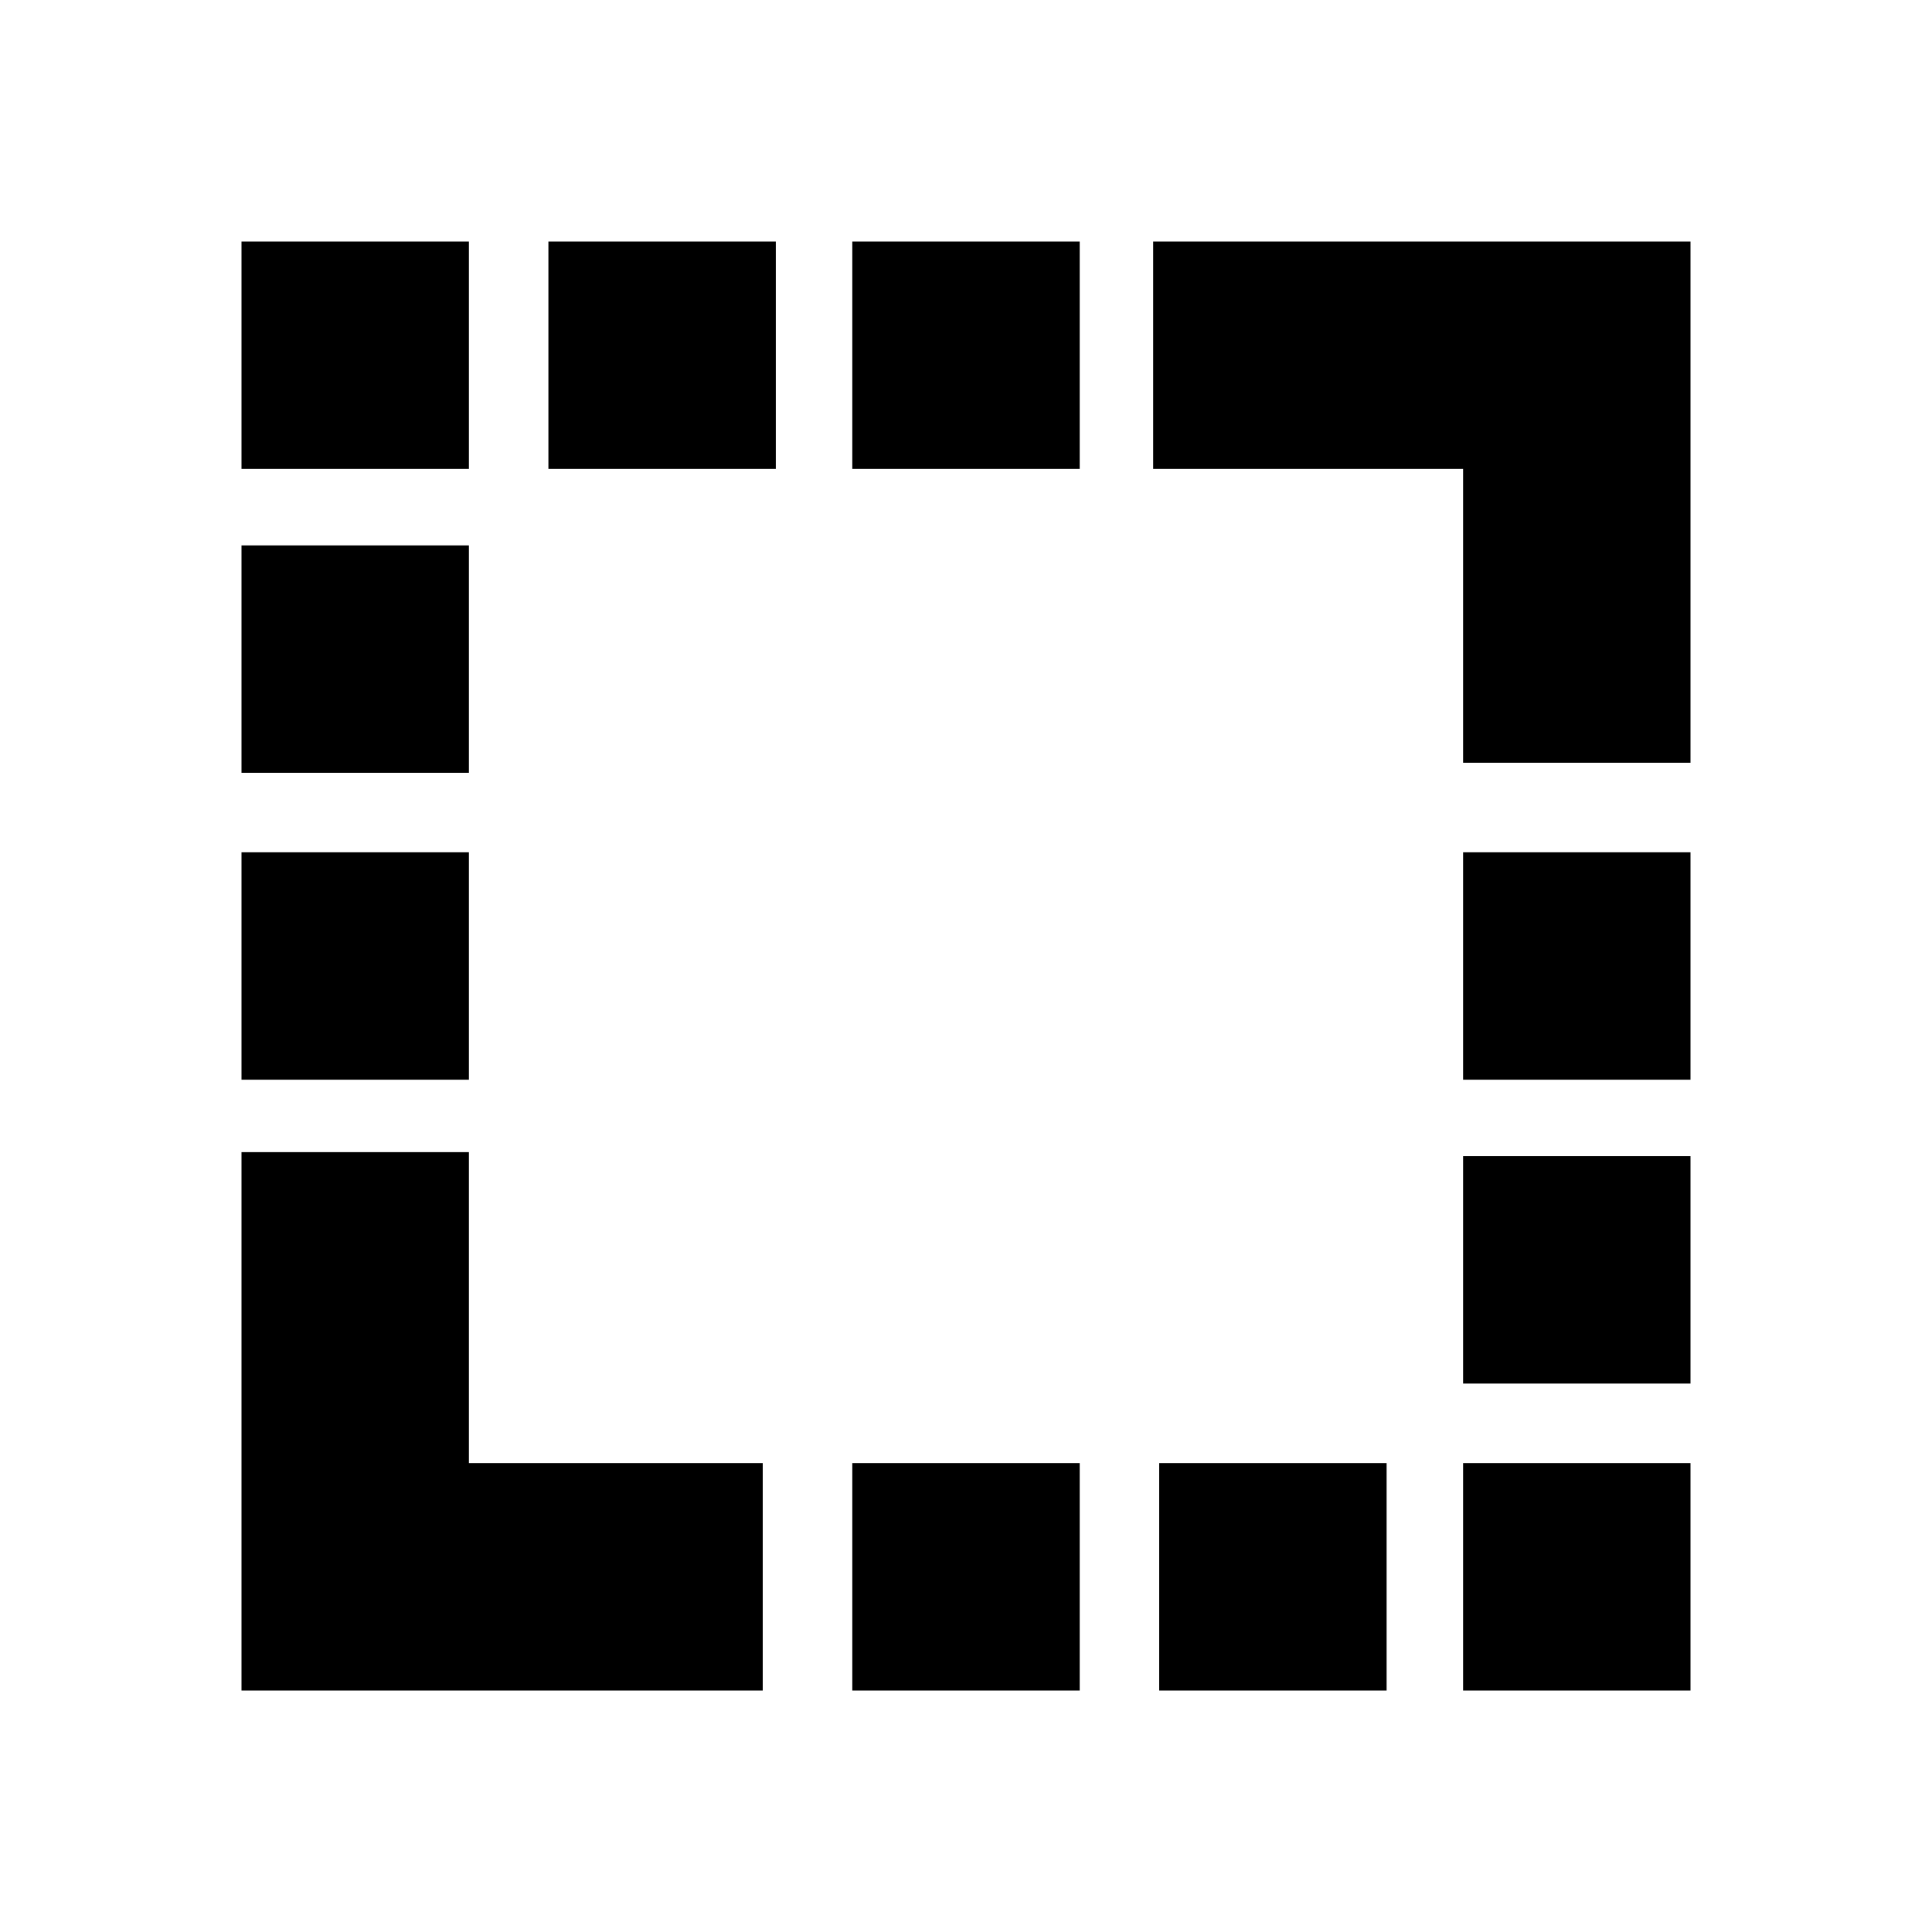 <svg xmlns="http://www.w3.org/2000/svg" height="20" viewBox="0 -960 960 960" width="20"><path d="M727-581v-146H573v-113h267v259H727ZM120-120v-267.5h113V-233h146v113H120Zm0-303.5v-113h113v113H120Zm0-152.5v-113h113v113H120Zm0-151v-113h113v113H120Zm152.5 0v-113h113v113h-113Zm151 607v-113h113v113h-113Zm0-607v-113h113v113h-113ZM576-120v-113h113v113H576Zm151 0v-113h113v113H727Zm0-152.5v-113h113v113H727Zm0-151v-113h113v113H727Z"/></svg>